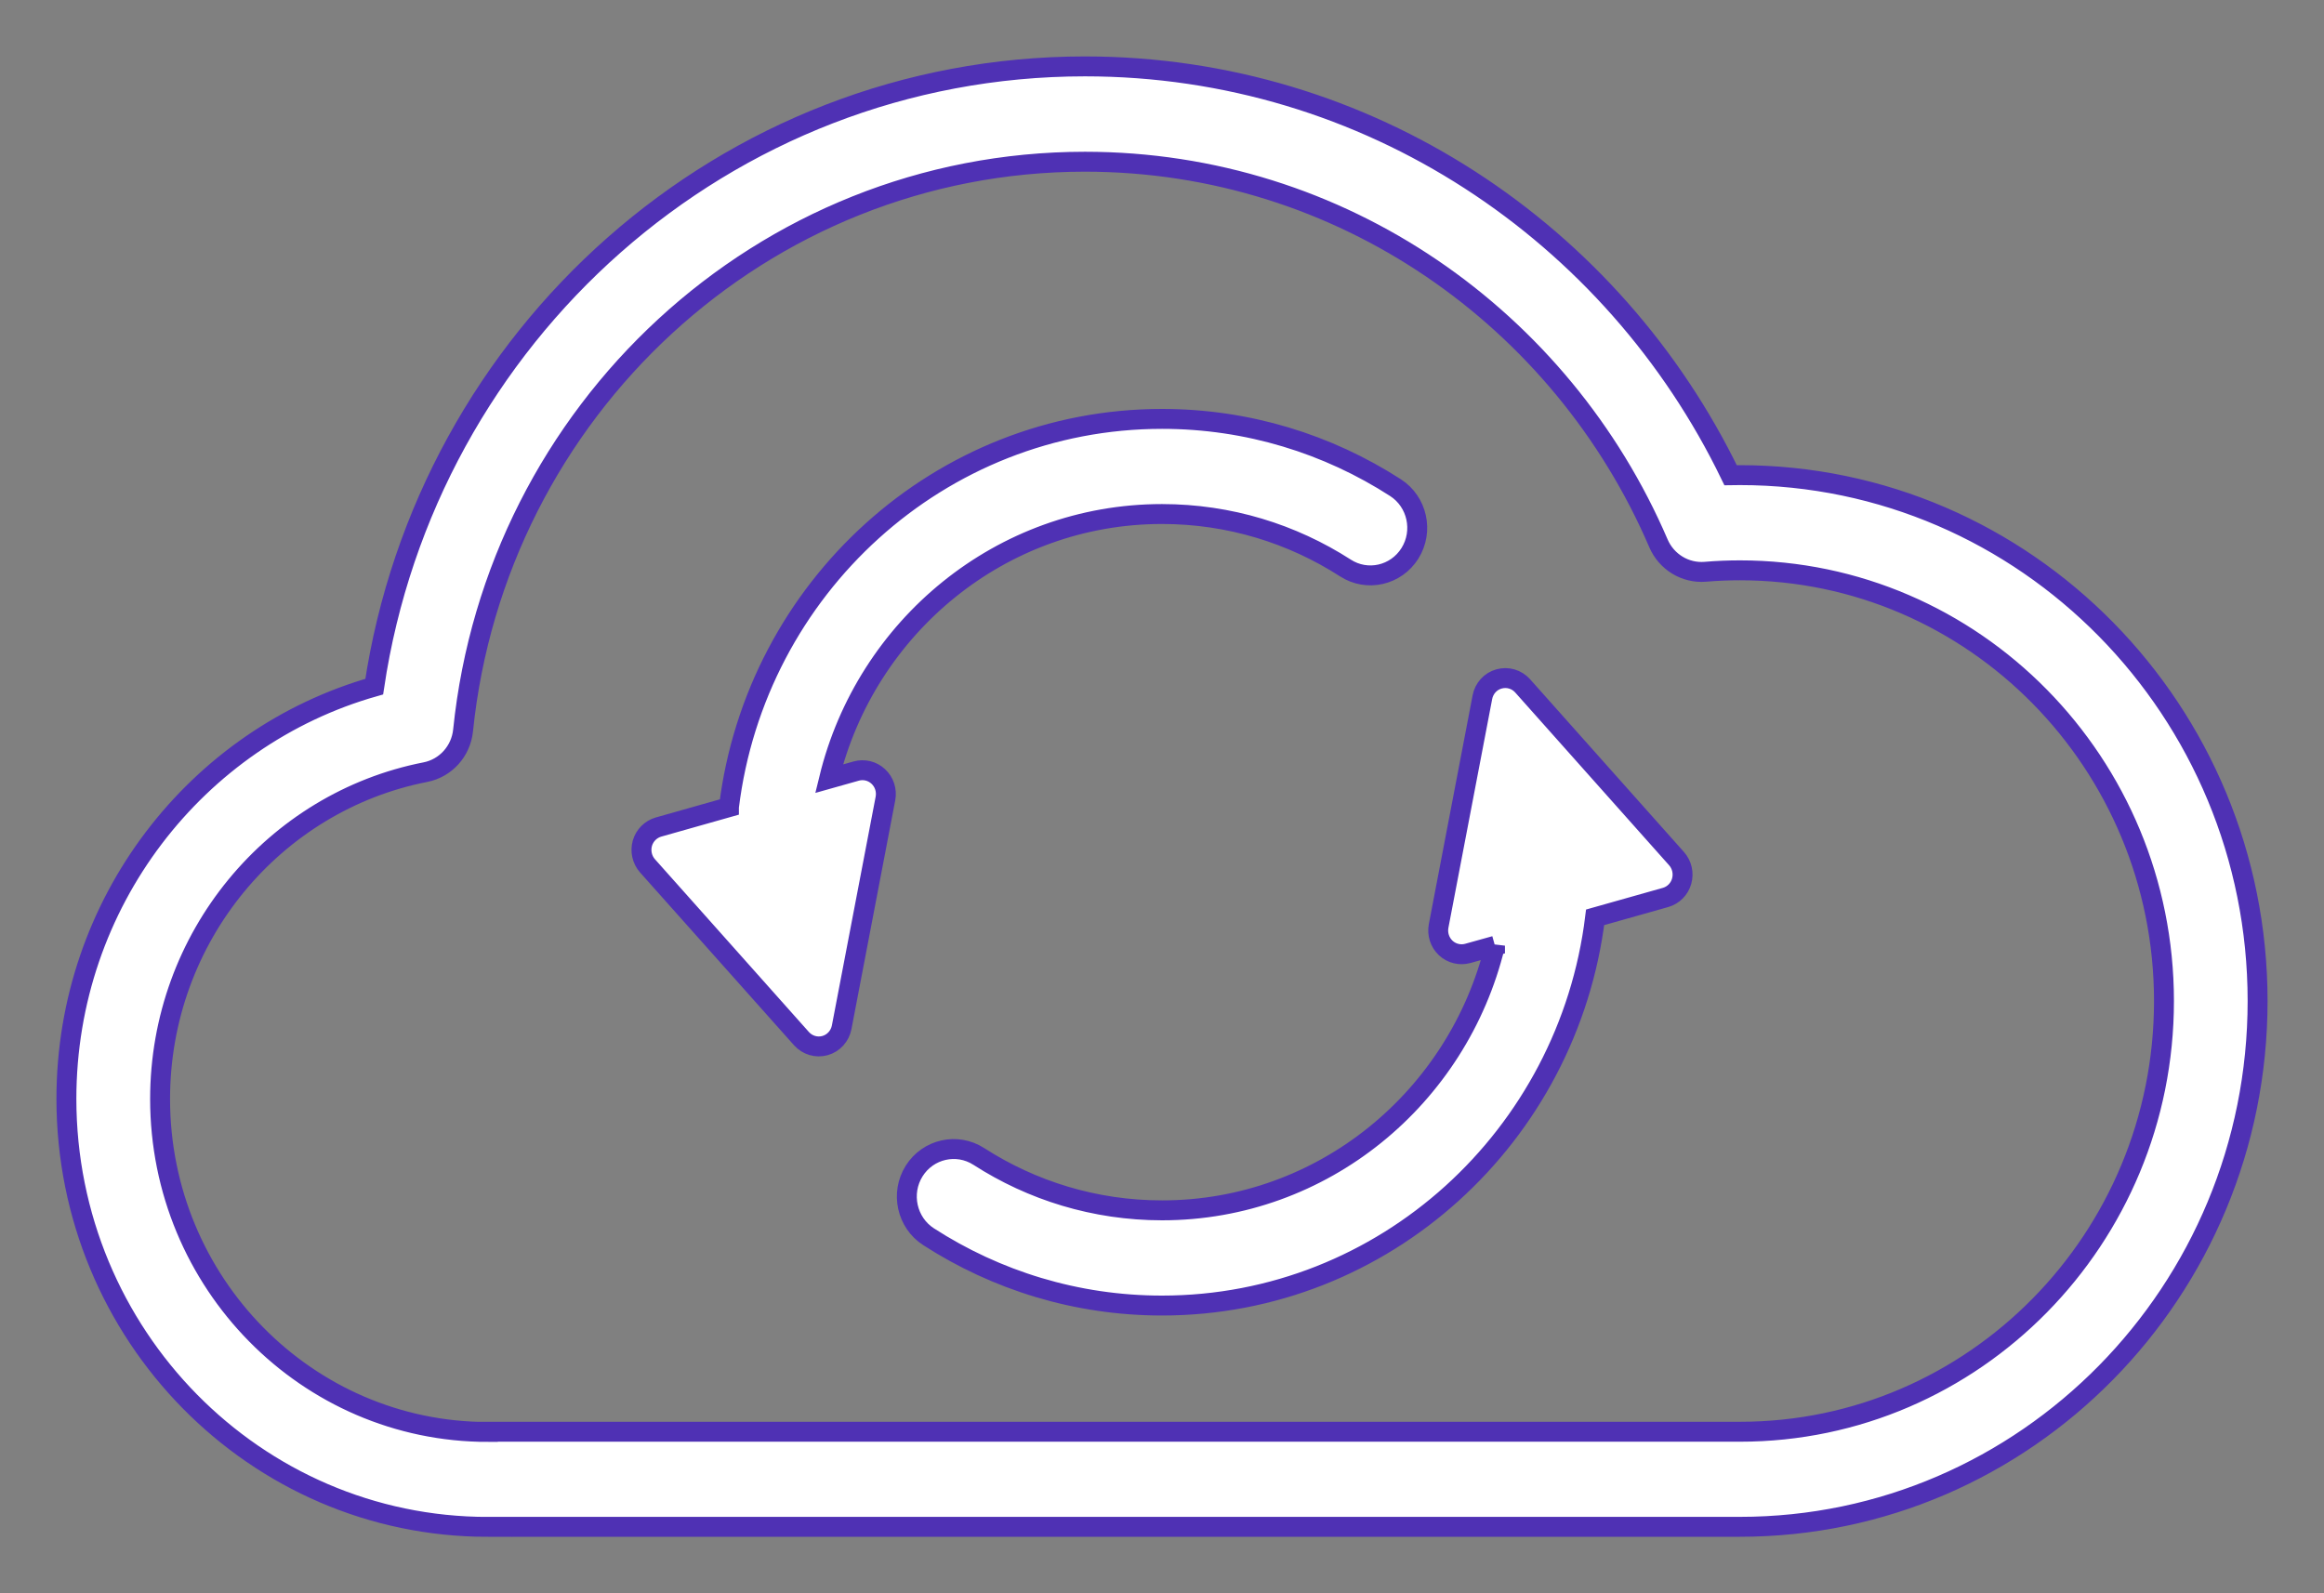 <svg width="35" height="24" viewBox="0 0 35 24" fill="none" xmlns="http://www.w3.org/2000/svg">
<rect x="0" y="0" width="35" height="24" fill="#808080" stroke="none"/>
<path fill-rule="evenodd" clip-rule="evenodd" d="M7.347 23C3.844 23 1 20.111 1 16.552C1 13.596 2.962 11.102 5.636 10.343C6.424 5.057 10.919 1 16.34 1C20.606 1 24.3 3.512 26.063 7.158C26.11 7.157 26.156 7.157 26.203 7.157C30.507 7.157 34 10.707 34 15.078C34 19.45 30.506 22.999 26.203 22.999H7.346L7.347 23ZM7.347 21.567H26.204C29.729 21.567 32.59 18.659 32.59 15.079C32.59 11.498 29.728 8.591 26.204 8.591C26.028 8.591 25.854 8.598 25.681 8.613C25.38 8.637 25.098 8.465 24.977 8.185C23.525 4.803 20.203 2.436 16.34 2.436C11.476 2.436 7.467 6.19 6.974 11.002C6.942 11.316 6.712 11.571 6.407 11.631C4.132 12.076 2.411 14.113 2.411 16.555C2.411 19.322 4.623 21.57 7.347 21.57L7.347 21.567ZM10.978 12.157C11.382 8.862 14.151 6.31 17.501 6.31C18.793 6.31 20 6.69 21.017 7.346C21.345 7.558 21.443 8.001 21.234 8.335C21.025 8.669 20.589 8.768 20.261 8.555C19.462 8.041 18.515 7.743 17.5 7.743C15.076 7.743 13.042 9.443 12.486 11.73L12.894 11.615C13.011 11.582 13.138 11.612 13.228 11.697C13.318 11.781 13.358 11.906 13.335 12.028L12.676 15.473C12.651 15.606 12.554 15.714 12.425 15.75C12.297 15.786 12.159 15.745 12.07 15.645L9.752 13.043C9.67 12.951 9.641 12.822 9.674 12.703C9.708 12.584 9.801 12.491 9.918 12.458L10.978 12.158L10.978 12.157ZM22.515 14.247L22.107 14.361C21.99 14.394 21.863 14.364 21.773 14.28C21.683 14.195 21.643 14.07 21.666 13.948L22.325 10.503C22.35 10.37 22.447 10.262 22.576 10.227C22.704 10.191 22.842 10.231 22.931 10.331L25.249 12.934C25.331 13.026 25.36 13.155 25.326 13.274C25.293 13.393 25.2 13.486 25.082 13.519L24.023 13.818C23.619 17.113 20.85 19.666 17.5 19.666C16.208 19.666 15.002 19.286 13.984 18.629C13.656 18.417 13.558 17.974 13.767 17.64C13.976 17.307 14.412 17.208 14.741 17.42C15.539 17.934 16.486 18.232 17.501 18.232C19.925 18.232 21.959 16.533 22.515 14.245L22.515 14.247Z" fill="white" stroke="#4F31B4" stroke-width="0.3"/>
</svg>
